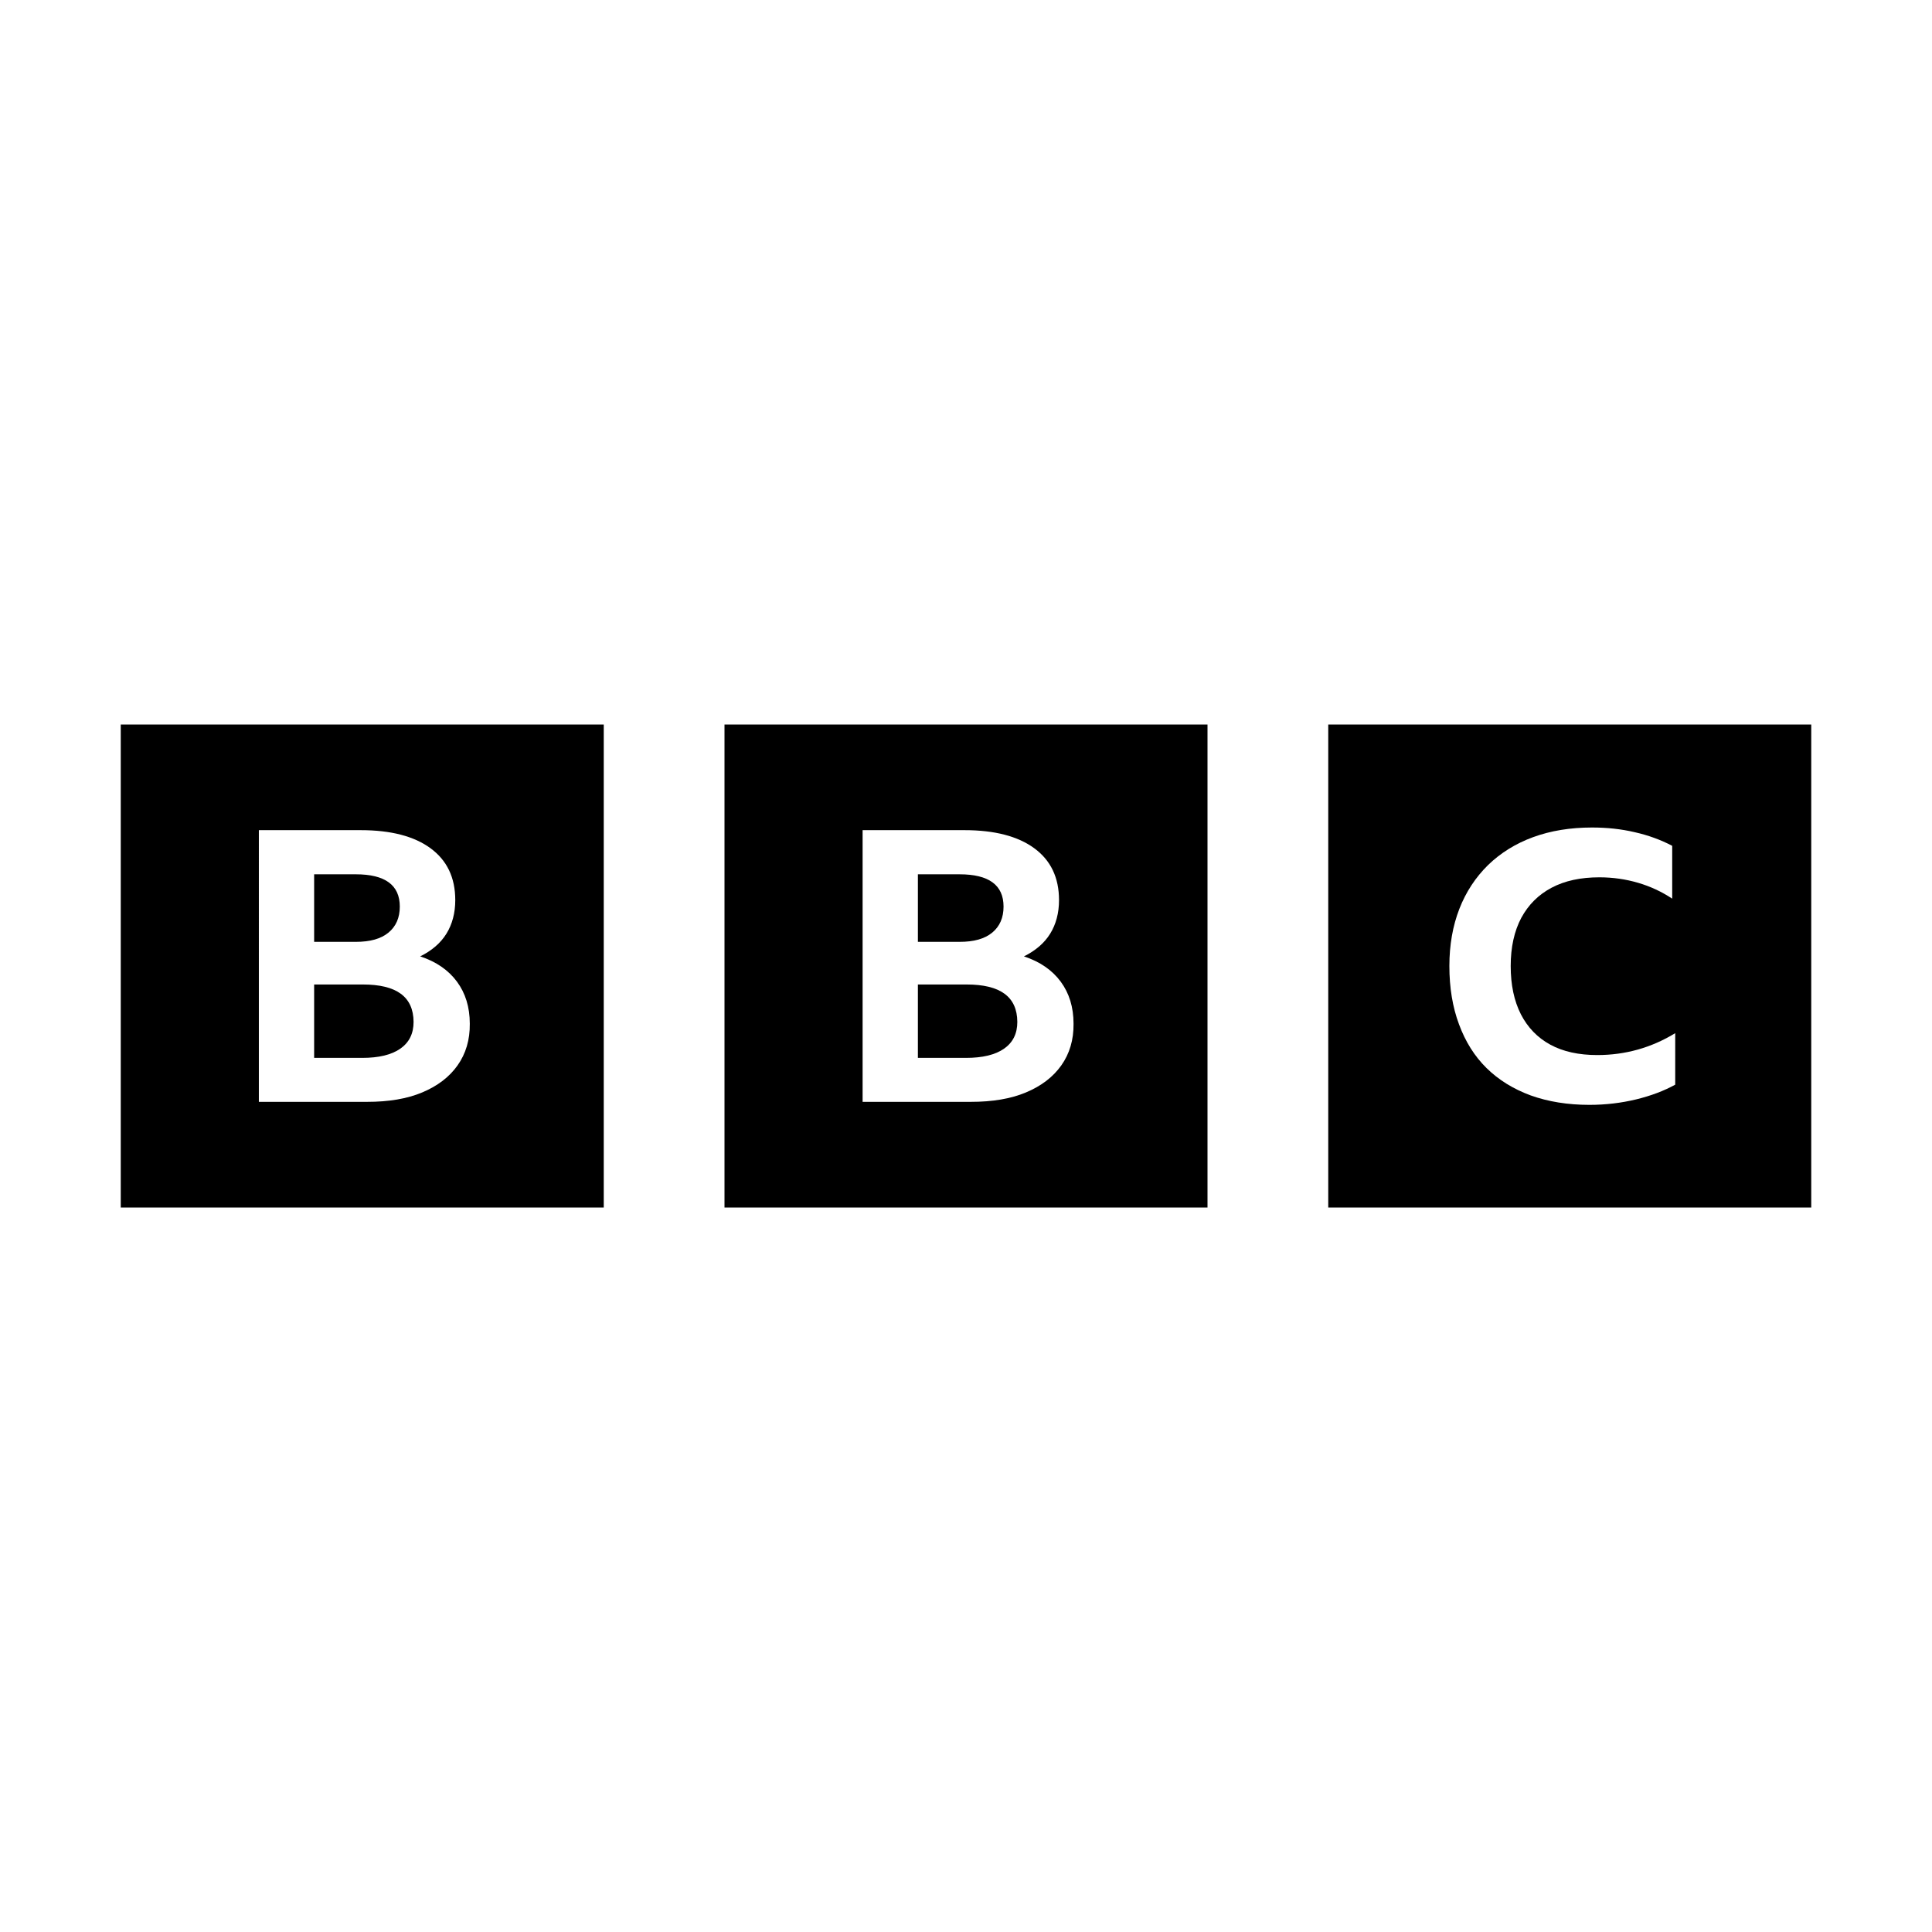 <svg id="logo" version="1.1" xmlns="http://www.w3.org/2000/svg" xml:space="preserve" x="0" y="0" viewBox="0 0 1024 384" stroke="currentColor" fill="currentColor" stroke-width="0" width="50" height="50" data-testid="SvgBbc"><g><path d="M64,64v256h256V64H64z M242.5,244.7c-4.4,6.2-10.6,10.9-18.7,14.3c-8.1,3.4-17.8,5-29.2,5h-57.4V120h54 c15.9,0,28.3,3.2,37,9.6c8.7,6.4,13.1,15.5,13.1,27.5c0,6.8-1.6,12.8-4.7,17.8c-3.1,5-7.8,9-13.9,12c8.5,2.8,15,7.3,19.5,13.4 c4.5,6.1,6.8,13.5,6.8,22.3C249.1,231.1,246.9,238.5,242.5,244.7z M205.9,174.3c4-3.3,6-7.9,6-13.8c0-11.4-7.8-17.1-23.3-17.1 h-22.1v35.8h22.1C196.2,179.2,201.9,177.6,205.9,174.3z M192.3,201.8h-25.8v38.9h25.5c8.7,0,15.5-1.6,20.2-4.9c4.7-3.3,7-8,7-14.2 C219.1,208.3,210.2,201.8,192.3,201.8z"/><path d="M384,64v256h256V64H384z M562.5,244.7c-4.4,6.2-10.6,10.9-18.7,14.3c-8.1,3.4-17.8,5-29.2,5h-57.4V120h54 c15.9,0,28.3,3.2,37,9.6c8.7,6.4,13.1,15.5,13.1,27.5c0,6.8-1.6,12.8-4.7,17.8c-3.1,5-7.8,9-13.9,12c8.5,2.8,15,7.3,19.5,13.4 c4.5,6.1,6.8,13.5,6.8,22.3C569.1,231.1,566.9,238.5,562.5,244.7z M525.9,174.3c4-3.3,6-7.9,6-13.8c0-11.4-7.8-17.1-23.3-17.1 h-22.1v35.8h22.1C516.2,179.2,521.9,177.6,525.9,174.3z M512.3,201.8h-25.8v38.9h25.5c8.7,0,15.5-1.6,20.2-4.9c4.7-3.3,7-8,7-14.2 C539.1,208.3,530.2,201.8,512.3,201.8z"/><path d="M704,320h256V64H704V320z M887.9,254.9c-6,3.3-12.9,5.9-20.7,7.8c-7.9,1.9-16.1,2.9-24.8,2.9c-11.5,0-21.9-1.7-31.1-5 c-9.2-3.4-17-8.2-23.4-14.5c-6.4-6.3-11.2-14-14.6-23.2c-3.4-9.1-5.1-19.4-5.1-30.9c0-11.2,1.8-21.3,5.3-30.3 c3.5-9,8.6-16.7,15.2-23.2c6.6-6.4,14.6-11.4,23.9-14.8c9.3-3.4,19.7-5.1,31.2-5.1c8,0,15.5,0.8,22.7,2.5c7.1,1.6,13.7,4,19.8,7.2 v28c-5.6-3.7-11.6-6.5-18.1-8.4c-6.5-1.9-13.3-2.9-20.5-2.9c-9.9,0-18.3,1.8-25.3,5.5c-7,3.7-12.3,9-16.1,16 c-3.7,7-5.6,15.5-5.6,25.5c0,10,1.8,18.5,5.4,25.6c3.6,7,8.8,12.4,15.6,16.1c6.8,3.7,15.1,5.5,24.9,5.5c14.9,0,28.7-3.9,41.3-11.6 V254.9z"/></g></svg>